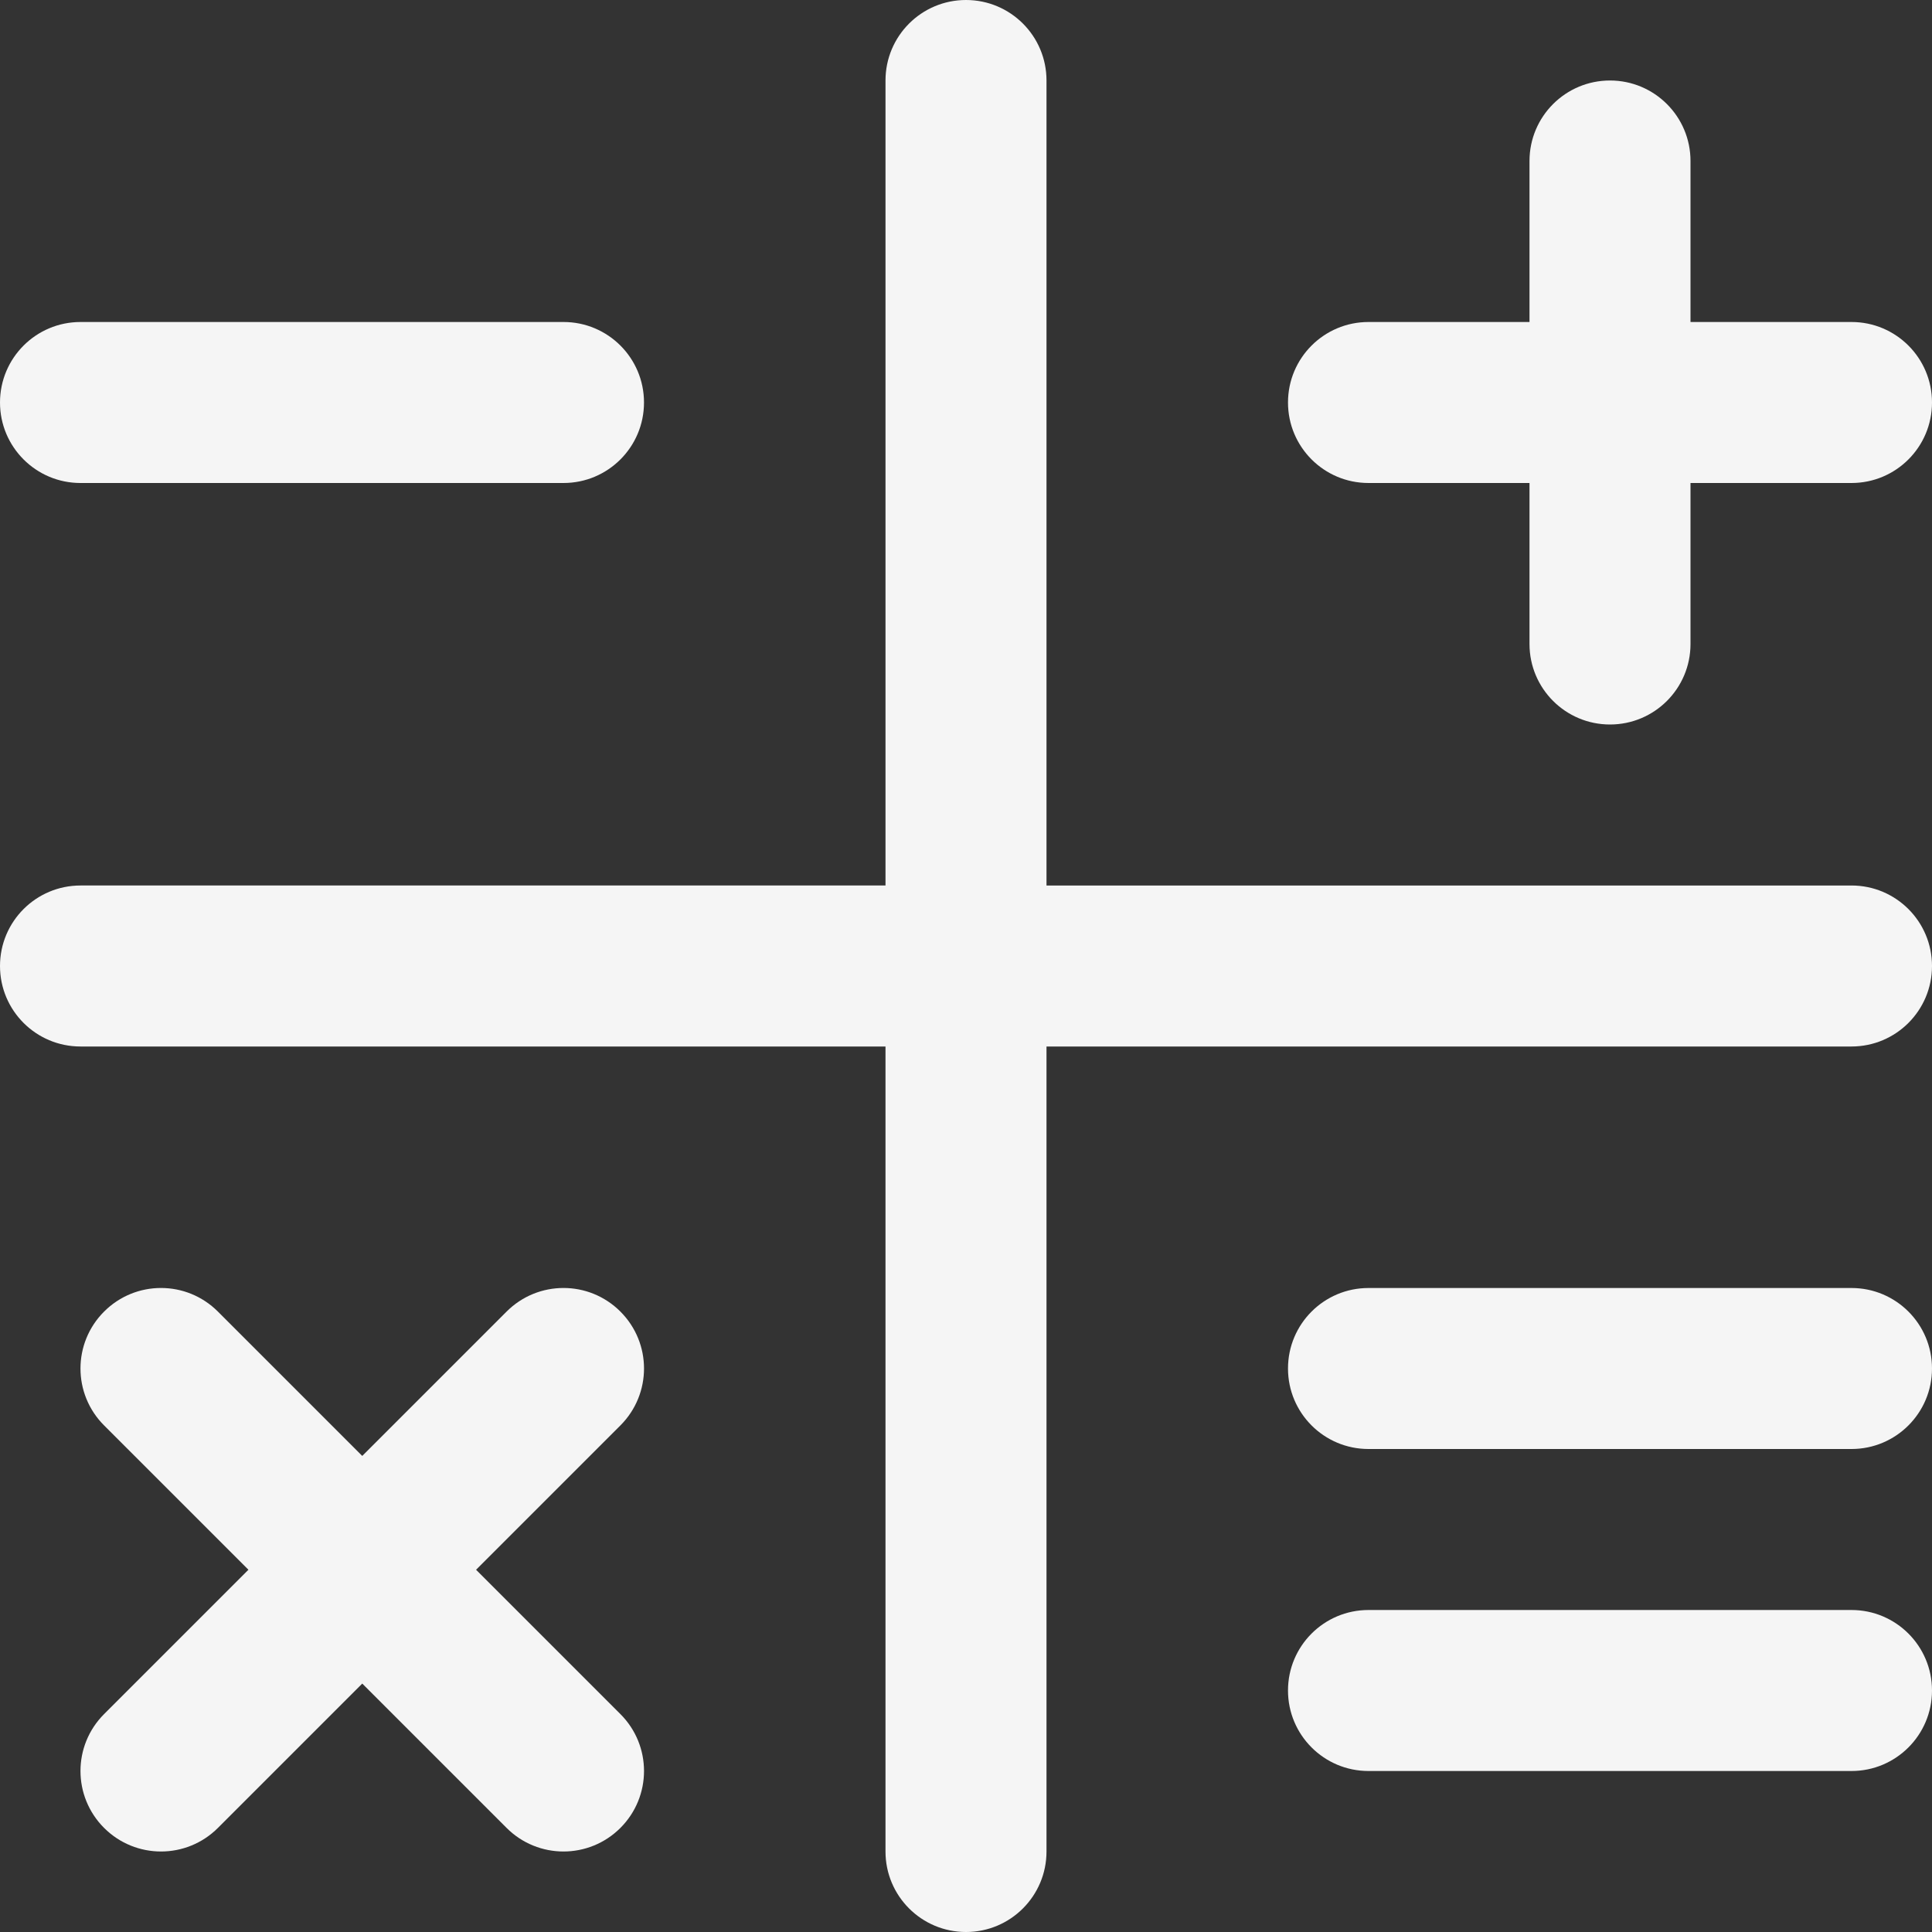 <?xml version="1.0" encoding="UTF-8"?>
<svg xmlns="http://www.w3.org/2000/svg" color="#f5f5f5" fill="currentColor" id="Layer_1" data-name="Layer 1" viewBox="0 0 24 24" width="512" height="512"><rect x="0" y="0" width="24" height="24" fill="#333333" stroke="none"/><path d="m24,12c0,.553-.448,1-1,1h-10v10c0,.553-.448,1-1,1s-1-.447-1-1v-10H1c-.552,0-1-.447-1-1s.448-1,1-1h10V1c0-.553.448-1,1-1s1,.447,1,1v10h10c.552,0,1,.447,1,1Zm-1,4h-6c-.552,0-1,.447-1,1s.448,1,1,1h6c.552,0,1-.447,1-1s-.448-1-1-1Zm0,4h-6c-.552,0-1,.447-1,1s.448,1,1,1h6c.552,0,1-.447,1-1s-.448-1-1-1ZM1,6h6c.552,0,1-.447,1-1s-.448-1-1-1H1c-.552,0-1,.447-1,1s.448,1,1,1Zm16,0h2v2c0,.553.448,1,1,1s1-.447,1-1v-2h2c.552,0,1-.447,1-1s-.448-1-1-1h-2v-2c0-.553-.448-1-1-1s-1,.447-1,1v2h-2c-.552,0-1,.447-1,1s.448,1,1,1Zm-9.293,10.293c-.391-.391-1.023-.391-1.414,0l-1.793,1.793-1.793-1.793c-.391-.391-1.023-.391-1.414,0s-.391,1.023,0,1.414l1.793,1.793-1.793,1.793c-.391.391-.391,1.023,0,1.414.195.195.451.293.707.293s.512-.098.707-.293l1.793-1.793,1.793,1.793c.195.195.451.293.707.293s.512-.098.707-.293c.391-.391.391-1.023,0-1.414l-1.793-1.793,1.793-1.793c.391-.391.391-1.023,0-1.414Z"/></svg>
